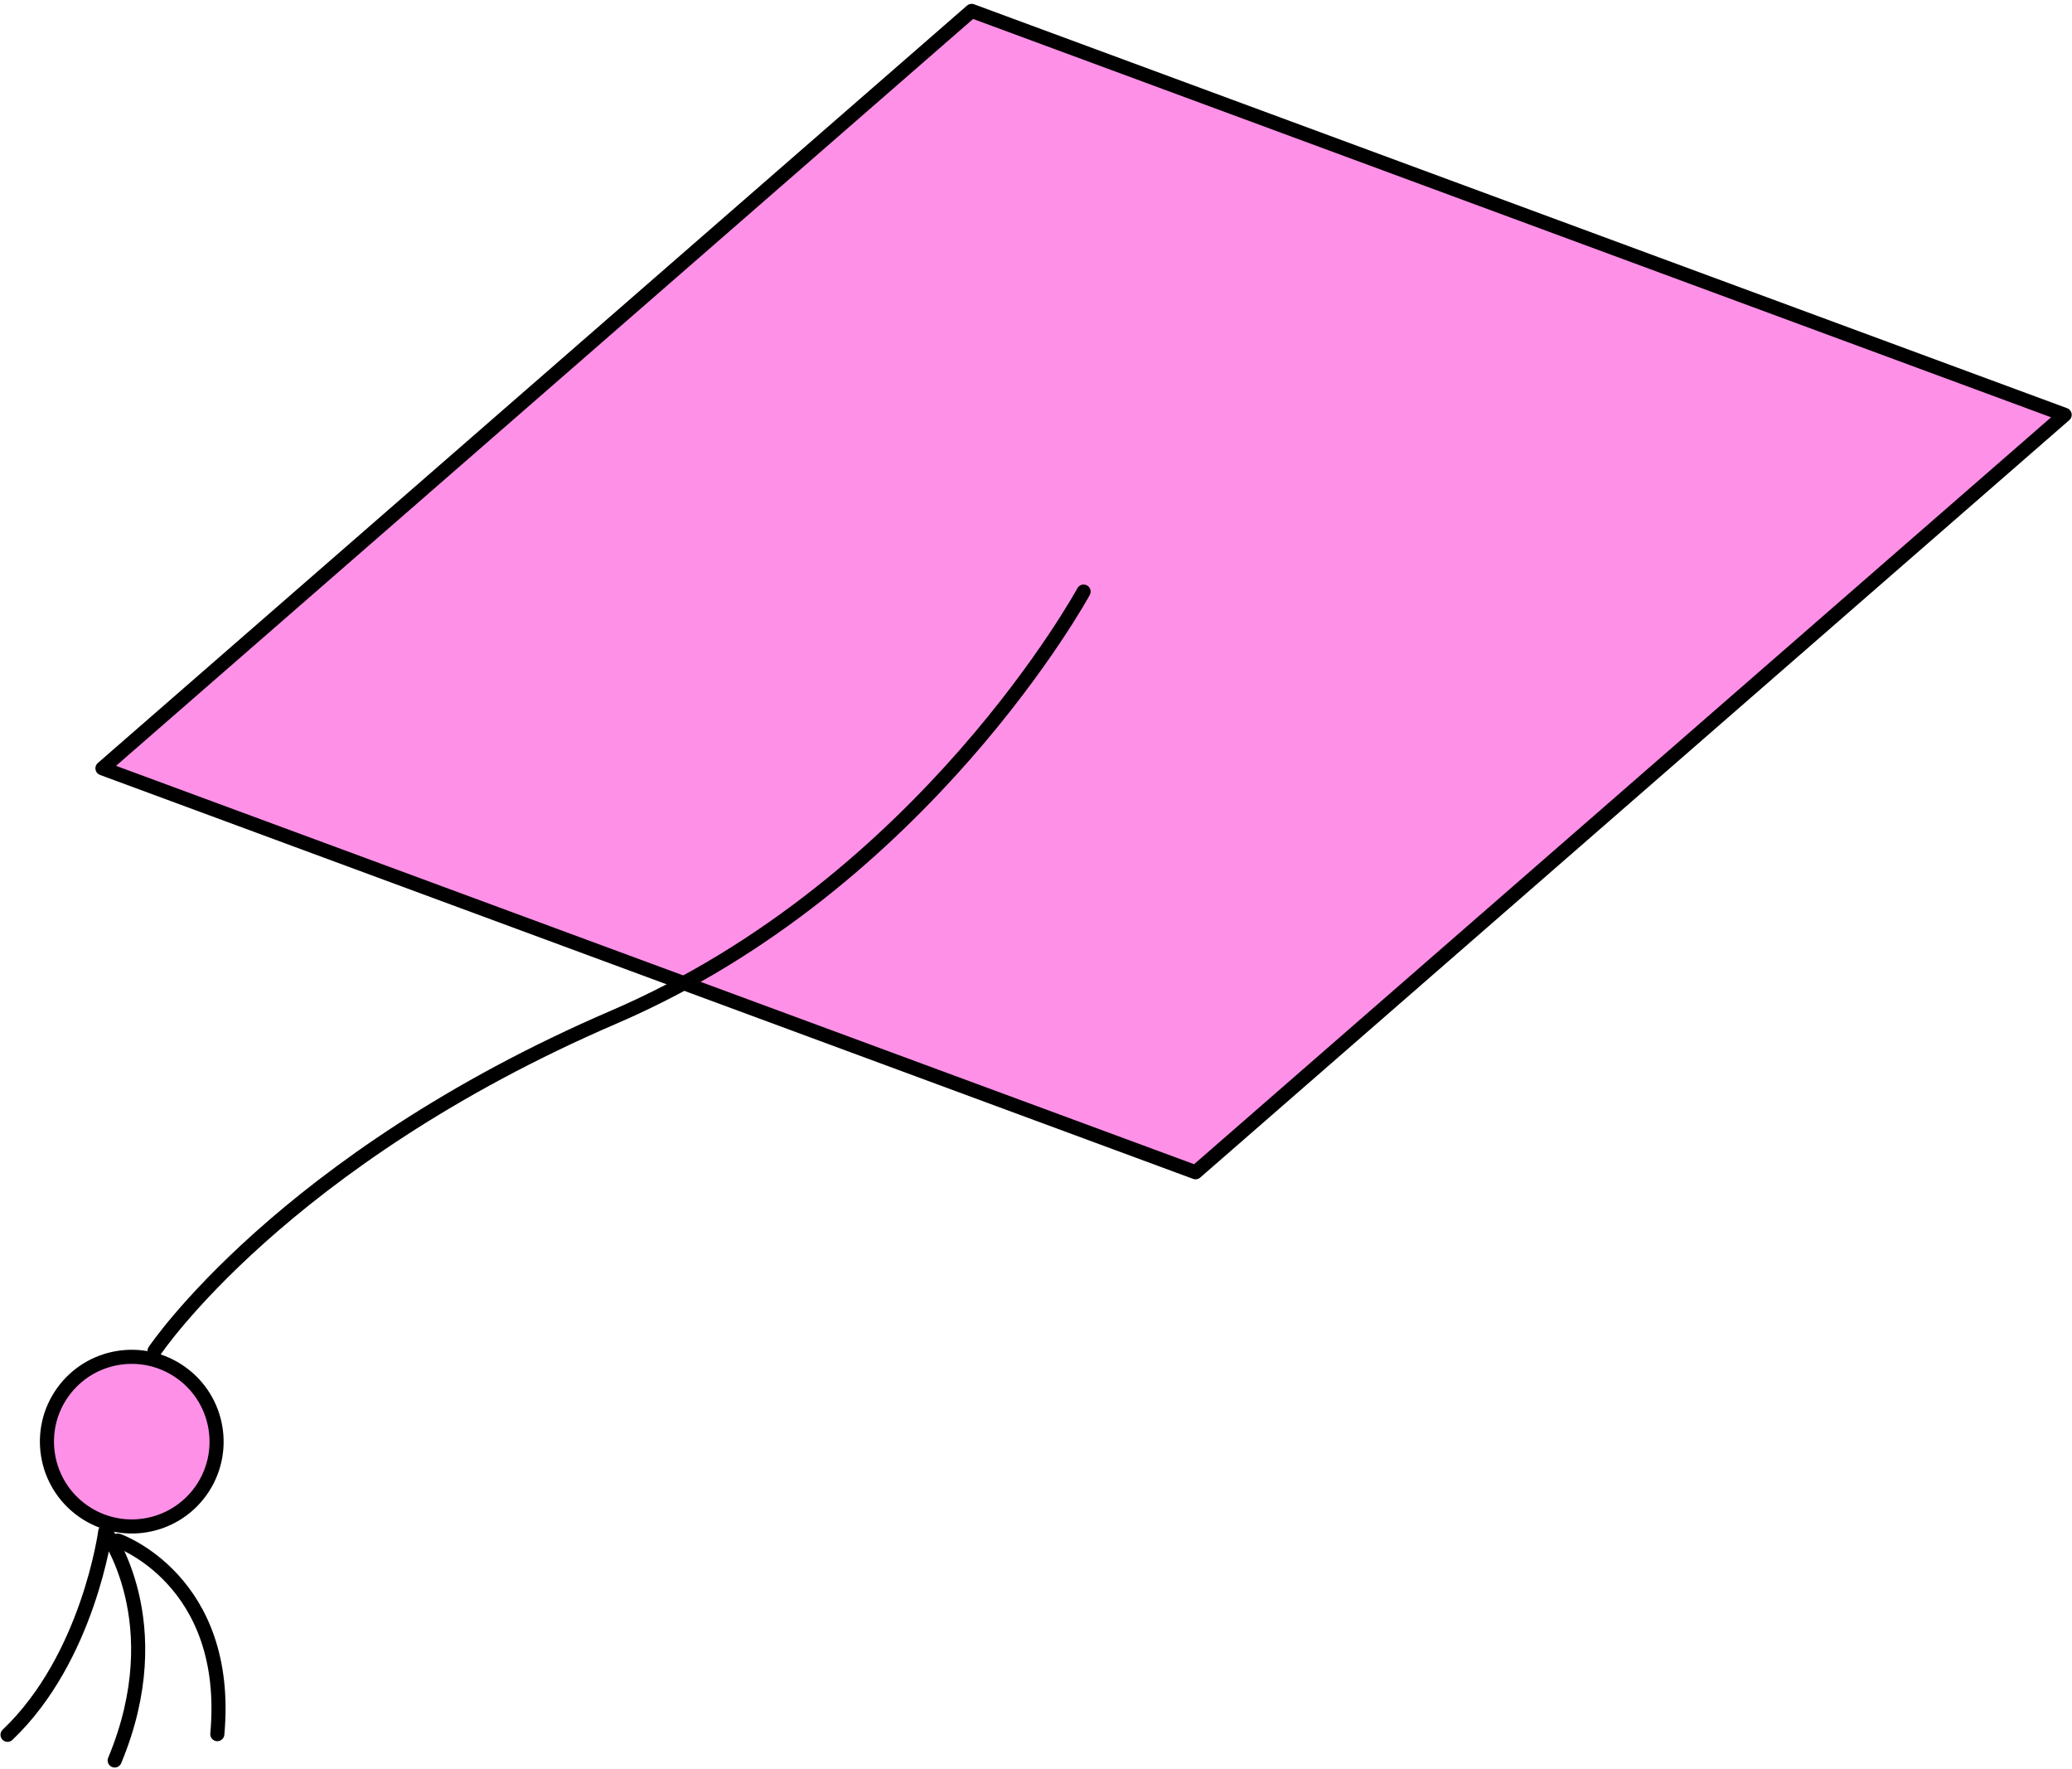 <svg width="294" height="251" viewBox="0 0 294 251" fill="none" xmlns="http://www.w3.org/2000/svg">
<path d="M169.641 166.303L14.538 108.998L137.866 1.547L292.961 58.846L169.641 166.303Z" fill="#FF90E8" stroke="black" stroke-width="2" stroke-linecap="round" stroke-linejoin="round"/>
<path d="M153.753 83.925C153.753 83.925 131.251 125.291 87.114 144.284C40.042 164.542 21.925 191.652 21.925 191.652" stroke="black" stroke-width="2" stroke-linecap="round" stroke-linejoin="round"/>
<path d="M11.681 214.289C17.081 218.167 24.6 216.935 28.475 211.539C32.349 206.142 31.112 198.624 25.711 194.747C20.311 190.869 12.792 192.101 8.917 197.497C5.043 202.893 6.28 210.411 11.681 214.289Z" fill="#FF90E8" stroke="black" stroke-width="2" stroke-linecap="round" stroke-linejoin="round"/>
<path d="M1.069 246.108C12.562 235.173 14.938 217.257 14.938 217.257C14.938 217.257 24.486 230.043 16.274 249.748" stroke="black" stroke-width="2" stroke-linecap="round" stroke-linejoin="round"/>
<path d="M16.739 218.551C16.739 218.551 32.825 224.158 30.836 246.015" stroke="black" stroke-width="2" stroke-linecap="round" stroke-linejoin="round"/>
</svg>
